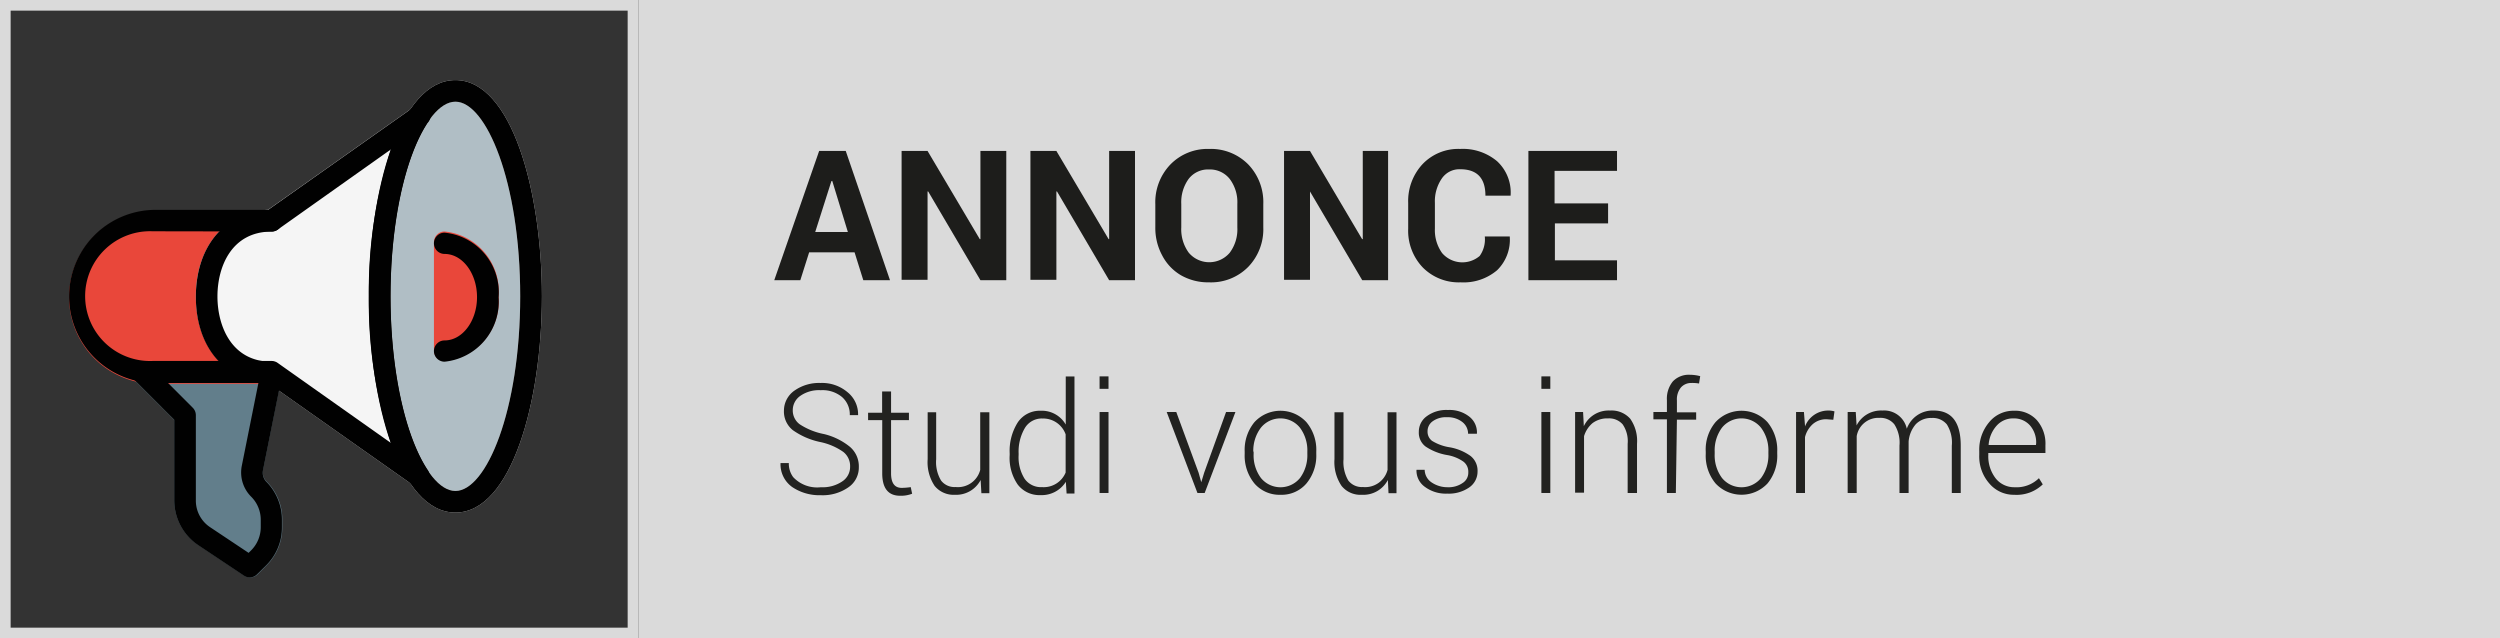 <svg xmlns="http://www.w3.org/2000/svg" viewBox="0 0 235 60"><rect x="0" y="0" width="235" height="60" fill="#333333" stroke="none"/><defs><style>.cls-1{fill:#dadada;}.cls-2{fill:#627e8b;}.cls-3{fill:#b0bec5;}.cls-4{fill:#e9473a;}.cls-5{fill:#f5f5f5;}.cls-6{fill:#010101;}.cls-7,.cls-8{fill:#1d1d1b;}.cls-8{opacity:0.97;}</style></defs><g id="Calque_2" data-name="Calque 2"><g id="Calque_1_-_copie_3" data-name="Calque 1 - copie 3"><rect class="cls-1" x="60" width="175" height="60"/><path class="cls-1" d="M59,1V59H1V1H59m1-1H0V60H60V0Z"/><path class="cls-2" d="M25.05,45.25a1.2,1.2,0,0,1-.33-1.08l1.8-9a1,1,0,0,0-.79-1.2l-.2,0H13.33a1,1,0,0,0-.72,1.74l3.77,3.77V47a5.09,5.09,0,0,0,2.26,4.23l4.29,2.86A1,1,0,0,0,24.21,54l.84-.84a5,5,0,0,0,1.49-3.59v-.7A5,5,0,0,0,25.05,45.25Z"/><ellipse class="cls-3" cx="42.81" cy="27.85" rx="7.11" ry="19.31"/><path class="cls-4" d="M41.79,21.76a1,1,0,0,0-1,1V32.94a1,1,0,0,0,1,1,5.67,5.67,0,0,0,5.08-6.1A5.66,5.66,0,0,0,41.79,21.76Z"/><path class="cls-4" d="M25.53,34c-3.75,0-5.09-3.28-5.09-6.1s1.34-6.09,5.09-6.09a1,1,0,0,0,0-2H14.35a8.14,8.14,0,0,0,0,16.27H25.53a1,1,0,0,0,0-2Z"/><path class="cls-5" d="M36.71,27.85c0-6.8,1.34-13,3.49-16.31a1,1,0,0,0-1.44-1.39L25.19,19.72c-4,.18-6.78,3.47-6.78,8.13s2.77,8,6.78,8.14l13.57,9.57a1,1,0,0,0,1.42-.24,1,1,0,0,0,0-1.15C38.05,40.9,36.71,34.66,36.71,27.85Z"/><path class="cls-5" d="M42.81,48.18c-5.29,0-8.14-10.47-8.14-20.33S37.52,7.53,42.81,7.53,50.94,18,50.94,27.85,48.09,48.18,42.81,48.18Zm0-38.62c-2.89,0-6.1,7.52-6.1,18.29s3.21,18.3,6.1,18.3,6.09-7.52,6.09-18.3S45.69,9.56,42.81,9.56Z"/><path class="cls-6" d="M42.81,48.18c-5.29,0-8.14-10.47-8.14-20.33S37.52,7.53,42.81,7.53,50.94,18,50.94,27.85,48.09,48.18,42.81,48.18Zm0-38.62c-2.89,0-6.1,7.52-6.1,18.29s3.21,18.3,6.1,18.3,6.09-7.52,6.09-18.3S45.69,9.56,42.81,9.56Z"/><path class="cls-6" d="M41.79,34a1,1,0,1,1,0-2c1.68,0,3.05-1.83,3.05-4.07s-1.37-4.06-3.05-4.06a1,1,0,1,1,0-2,5.66,5.66,0,0,1,5.08,6.09A5.67,5.67,0,0,1,41.79,34Z"/><path class="cls-6" d="M39.35,45.74a1,1,0,0,1-.59-.18L25.2,36H14.35a8.14,8.14,0,0,1,0-16.27H25.2l13.56-9.57a1,1,0,0,1,1.44,1.39c-2.15,3.26-3.49,9.51-3.49,16.31s1.34,13.06,3.49,16.31a1,1,0,0,1-.85,1.58Zm-25-24a6.1,6.1,0,1,0,0,12.19H25.53a1,1,0,0,1,.58.19l10.64,7.52a42.85,42.85,0,0,1-2.08-13.81,43,43,0,0,1,2.08-13.79L26.11,21.58a1,1,0,0,1-.58.18Z"/><path class="cls-6" d="M23.49,54.28a1,1,0,0,1-.56-.17l-4.29-2.86A5.09,5.09,0,0,1,16.38,47V39.46l-3.77-3.77a1,1,0,0,1,1.44-1.44l4.06,4.07a1,1,0,0,1,.3.71v8a3,3,0,0,0,1.36,2.54l3.6,2.4.25-.25a3.08,3.08,0,0,0,.89-2.16v-.7a3.06,3.06,0,0,0-.89-2.16,3.22,3.22,0,0,1-.89-2.92l1.58-7.88c-3.58-.57-5.9-3.65-5.9-8,0-4.86,2.86-8.13,7.12-8.13a1,1,0,0,1,0,2c-3.75,0-5.09,3.28-5.09,6.09S21.78,34,25.53,34a1,1,0,0,1,1,1,.65.65,0,0,1,0,.2l-1.81,9A1.23,1.23,0,0,0,25,45.25a5.07,5.07,0,0,1,1.5,3.6v.7a5,5,0,0,1-1.48,3.59l-.85.84A1,1,0,0,1,23.49,54.28Z"/><path class="cls-7" d="M81.15,26.34l-.82-2.62H76.06l-.83,2.62H72.78L77,14.19h2.5l4.16,12.15Zm-3-9.31-1.52,4.78h3.07L78.23,17Z"/><path class="cls-7" d="M94.59,14.19V26.34H92.16L87.25,18h-.06v8.3H84.75V14.19h2.44l4.91,8.29h.06V14.19Z"/><path class="cls-7" d="M106.69,14.19V26.34h-2.43L99.36,18H99.3v8.3H96.86V14.19H99.3l4.91,8.29h.05V14.19Z"/><path class="cls-7" d="M118.75,19.19v2.19a5.09,5.09,0,0,1-1.42,3.71,4.9,4.9,0,0,1-3.68,1.45,5.16,5.16,0,0,1-2.63-.66A4.63,4.63,0,0,1,109.24,24a5.42,5.42,0,0,1-.64-2.66V19.19A5.12,5.12,0,0,1,110,15.48,4.87,4.87,0,0,1,113.66,14a4.94,4.94,0,0,1,3.67,1.45A5.12,5.12,0,0,1,118.75,19.19Zm-2.44,2.19V19.17a3.63,3.63,0,0,0-.71-2.34,2.37,2.37,0,0,0-1.95-.9,2.3,2.3,0,0,0-1.92.89,3.73,3.73,0,0,0-.69,2.35v2.21a3.73,3.73,0,0,0,.7,2.37,2.52,2.52,0,0,0,3.86,0A3.68,3.68,0,0,0,116.31,21.38Z"/><path class="cls-7" d="M130.48,14.19V26.34h-2.43L123.14,18h0v8.3h-2.44V14.19h2.44l4.9,8.29h.06V14.19Z"/><path class="cls-7" d="M139.57,22.23h2.35v.05a4,4,0,0,1-1.19,3.12,4.87,4.87,0,0,1-3.43,1.14,4.75,4.75,0,0,1-3.56-1.4,5,5,0,0,1-1.37-3.65V19.08a5.09,5.09,0,0,1,1.34-3.64A4.64,4.64,0,0,1,137.25,14a5,5,0,0,1,3.47,1.15A4,4,0,0,1,142,18.34l0,.05h-2.37c0-1.65-.79-2.48-2.37-2.48a2,2,0,0,0-1.73.87,3.78,3.78,0,0,0-.65,2.28v2.43a3.68,3.68,0,0,0,.68,2.3,2.51,2.51,0,0,0,3.53.27A2.67,2.67,0,0,0,139.57,22.23Z"/><path class="cls-7" d="M151.16,19.12V21h-5v3.47H152v1.87h-8.33V14.19H152v1.87h-5.87v3.06Z"/><path class="cls-8" d="M77.16,45.8a3.28,3.28,0,0,0,2-.54,1.63,1.63,0,0,0,.75-1.39,1.69,1.69,0,0,0-.64-1.39,5.82,5.82,0,0,0-2.17-.93,6.88,6.88,0,0,1-2.58-1.12,2.24,2.24,0,0,1-.83-1.83,2.3,2.3,0,0,1,1-1.89A4,4,0,0,1,77.13,36a3.69,3.69,0,0,1,2.53.86,2.66,2.66,0,0,1,1,2.16v0h-.78a2.17,2.17,0,0,0-.73-1.7,2.86,2.86,0,0,0-2-.64,3.06,3.06,0,0,0-1.92.53,1.64,1.64,0,0,0-.71,1.35,1.61,1.61,0,0,0,.65,1.32,6.32,6.32,0,0,0,2.28.92A6.13,6.13,0,0,1,79.89,42a2.41,2.41,0,0,1,.84,1.91,2.25,2.25,0,0,1-1,1.91,4.21,4.21,0,0,1-2.57.73,4.58,4.58,0,0,1-2.68-.76,2.62,2.62,0,0,1-1.11-2.26v0h.78a2.12,2.12,0,0,0,.41,1.32A3.08,3.08,0,0,0,77.16,45.8Z"/><path class="cls-8" d="M82.92,36.8h.84v2h1.68v.69H83.76v5c0,.91.33,1.37,1,1.37a6.22,6.22,0,0,0,.85-.07l.13.62a2.87,2.87,0,0,1-1.13.19c-1.12,0-1.68-.71-1.68-2.11v-5H81.6v-.69h1.32Z"/><path class="cls-8" d="M89.76,46.51a2.3,2.3,0,0,1-1.9-.83,4,4,0,0,1-.66-2.52V38.75H88v4.42a3.36,3.36,0,0,0,.46,2,1.58,1.58,0,0,0,1.36.61,2.16,2.16,0,0,0,2.32-1.61V38.75H93v7.61h-.75l-.07-1.24A2.59,2.59,0,0,1,89.76,46.51Z"/><path class="cls-8" d="M94.91,42.77v-.15a5,5,0,0,1,.77-2.93,2.49,2.49,0,0,1,2.14-1.08,2.59,2.59,0,0,1,2.36,1.3V35.39H101v11h-.74l-.07-1.1a2.68,2.68,0,0,1-2.39,1.25,2.56,2.56,0,0,1-2.14-1A4.4,4.4,0,0,1,94.91,42.77Zm.84-.15v.15A3.82,3.82,0,0,0,96.31,45a1.88,1.88,0,0,0,1.65.79,2.23,2.23,0,0,0,2.21-1.37V40.83A2.24,2.24,0,0,0,98,39.34a1.85,1.85,0,0,0-1.66.89A4.38,4.38,0,0,0,95.75,42.62Z"/><path class="cls-8" d="M104.2,35.38v1.17h-.84V35.38Zm0,3.35v7.61h-.84V38.73Z"/><path class="cls-8" d="M110.57,38.73l2.1,5.71.25.89h0l.27-.89,2.06-5.71h.88l-2.89,7.61h-.68l-2.89-7.61Z"/><path class="cls-8" d="M117,42.67v-.22a4.1,4.1,0,0,1,.92-2.77,3.32,3.32,0,0,1,4.88,0,4.05,4.05,0,0,1,.93,2.77v.22a4.1,4.1,0,0,1-.92,2.77,3.07,3.07,0,0,1-2.44,1.07,3.11,3.11,0,0,1-2.45-1.06A4.12,4.12,0,0,1,117,42.67Zm.84-.22v.22a3.57,3.57,0,0,0,.68,2.25,2.37,2.37,0,0,0,3.69,0,3.61,3.61,0,0,0,.68-2.25v-.22a3.56,3.56,0,0,0-.69-2.24,2.36,2.36,0,0,0-3.68,0A3.58,3.58,0,0,0,117.81,42.45Z"/><path class="cls-8" d="M128,46.51a2.28,2.28,0,0,1-1.89-.83,4,4,0,0,1-.67-2.52V38.75h.85v4.42a3.44,3.44,0,0,0,.45,2,1.6,1.6,0,0,0,1.37.61,2.17,2.17,0,0,0,2.32-1.61V38.75h.84v7.61h-.75l-.06-1.24A2.61,2.61,0,0,1,128,46.51Z"/><path class="cls-8" d="M136.06,45.8h0a2.33,2.33,0,0,0,1.43-.4,1.14,1.14,0,0,0,.53-1,1.19,1.19,0,0,0-.45-1,3.72,3.72,0,0,0-1.57-.63,5.19,5.19,0,0,1-2-.8,1.62,1.62,0,0,1-.63-1.37,1.78,1.78,0,0,1,.74-1.47,3.09,3.09,0,0,1,2-.59,3,3,0,0,1,2,.62,1.88,1.88,0,0,1,.72,1.61v0H138a1.39,1.39,0,0,0-.54-1.1,2.19,2.19,0,0,0-1.43-.45,2.12,2.12,0,0,0-1.36.38,1.14,1.14,0,0,0-.48.94,1.08,1.08,0,0,0,.42.9,4.48,4.48,0,0,0,1.69.61,4.77,4.77,0,0,1,1.93.81,1.76,1.76,0,0,1,.66,1.45,1.81,1.81,0,0,1-.77,1.5,3.36,3.36,0,0,1-2.08.59,3.29,3.29,0,0,1-2.12-.65,1.87,1.87,0,0,1-.77-1.59l0,0h.77a1.45,1.45,0,0,0,.64,1.18A2.65,2.65,0,0,0,136.06,45.8Z"/><path class="cls-8" d="M145.73,35.38v1.17h-.84V35.38Zm0,3.35v7.61h-.84V38.73Z"/><path class="cls-8" d="M148.06,38.73h.75l.07,1.33a2.58,2.58,0,0,1,2.47-1.47,2.34,2.34,0,0,1,1.89.77,3.62,3.62,0,0,1,.64,2.35v4.63H153V41.72a2.79,2.79,0,0,0-.47-1.83,1.68,1.68,0,0,0-1.37-.56,2.3,2.3,0,0,0-1.47.45A2.59,2.59,0,0,0,148.9,41v5.31h-.84Z"/><path class="cls-8" d="M157.53,46.34h-.84V39.42h-1.27v-.69h1.27V37.62a2.56,2.56,0,0,1,.56-1.77,2.07,2.07,0,0,1,1.62-.62,3.73,3.73,0,0,1,.95.13l-.11.69A3.55,3.55,0,0,0,159,36a1.28,1.28,0,0,0-1,.43,1.78,1.78,0,0,0-.37,1.22v1.11h1.81v.69h-1.81Z"/><path class="cls-8" d="M160.34,42.67v-.22a4,4,0,0,1,.92-2.77,3.32,3.32,0,0,1,4.88,0,4.1,4.1,0,0,1,.92,2.77v.22a4.09,4.09,0,0,1-.91,2.77,3.34,3.34,0,0,1-4.89,0A4.07,4.07,0,0,1,160.34,42.67Zm.84-.22v.22a3.57,3.57,0,0,0,.68,2.25,2.37,2.37,0,0,0,3.69,0,3.61,3.61,0,0,0,.68-2.25v-.22a3.56,3.56,0,0,0-.69-2.24,2.36,2.36,0,0,0-3.68,0A3.58,3.58,0,0,0,161.18,42.45Z"/><path class="cls-8" d="M169.67,46.34h-.84V38.73h.74l.1,1.27v.09a2.34,2.34,0,0,1,2.21-1.5,2,2,0,0,1,.56.08l-.11.79-.63-.05a1.91,1.91,0,0,0-1.28.44,2.42,2.42,0,0,0-.75,1.24Z"/><path class="cls-8" d="M179.41,41.51v4.83h-.86V41.89a3.18,3.18,0,0,0-.48-2,1.67,1.67,0,0,0-1.4-.61A2.06,2.06,0,0,0,174.53,41v5.34h-.85V38.73h.76l.08,1.26a2.58,2.58,0,0,1,2.43-1.4,2.18,2.18,0,0,1,2.29,1.71,2.58,2.58,0,0,1,2.53-1.71c1.7,0,2.54,1.11,2.54,3.32v4.43h-.84V41.89a3.2,3.2,0,0,0-.47-2,1.71,1.71,0,0,0-1.42-.6,2,2,0,0,0-1.49.58A2.84,2.84,0,0,0,179.41,41.51Z"/><path class="cls-8" d="M189.34,46.51A3,3,0,0,1,187,45.45a3.84,3.84,0,0,1-.95-2.67v-.39a4,4,0,0,1,.93-2.7,2.93,2.93,0,0,1,2.31-1.08,2.76,2.76,0,0,1,2.17.88,3.34,3.34,0,0,1,.81,2.37v.72h-5.37v.2a3.39,3.39,0,0,0,.68,2.17,2.22,2.22,0,0,0,1.79.85,3,3,0,0,0,2.29-.85l.36.58A3.53,3.53,0,0,1,189.34,46.51Zm2.06-4.85a2.44,2.44,0,0,0-.59-1.68,2,2,0,0,0-1.54-.65,2.06,2.06,0,0,0-1.6.7,3,3,0,0,0-.74,1.8l0,0h4.45Z"/></g></g></svg>